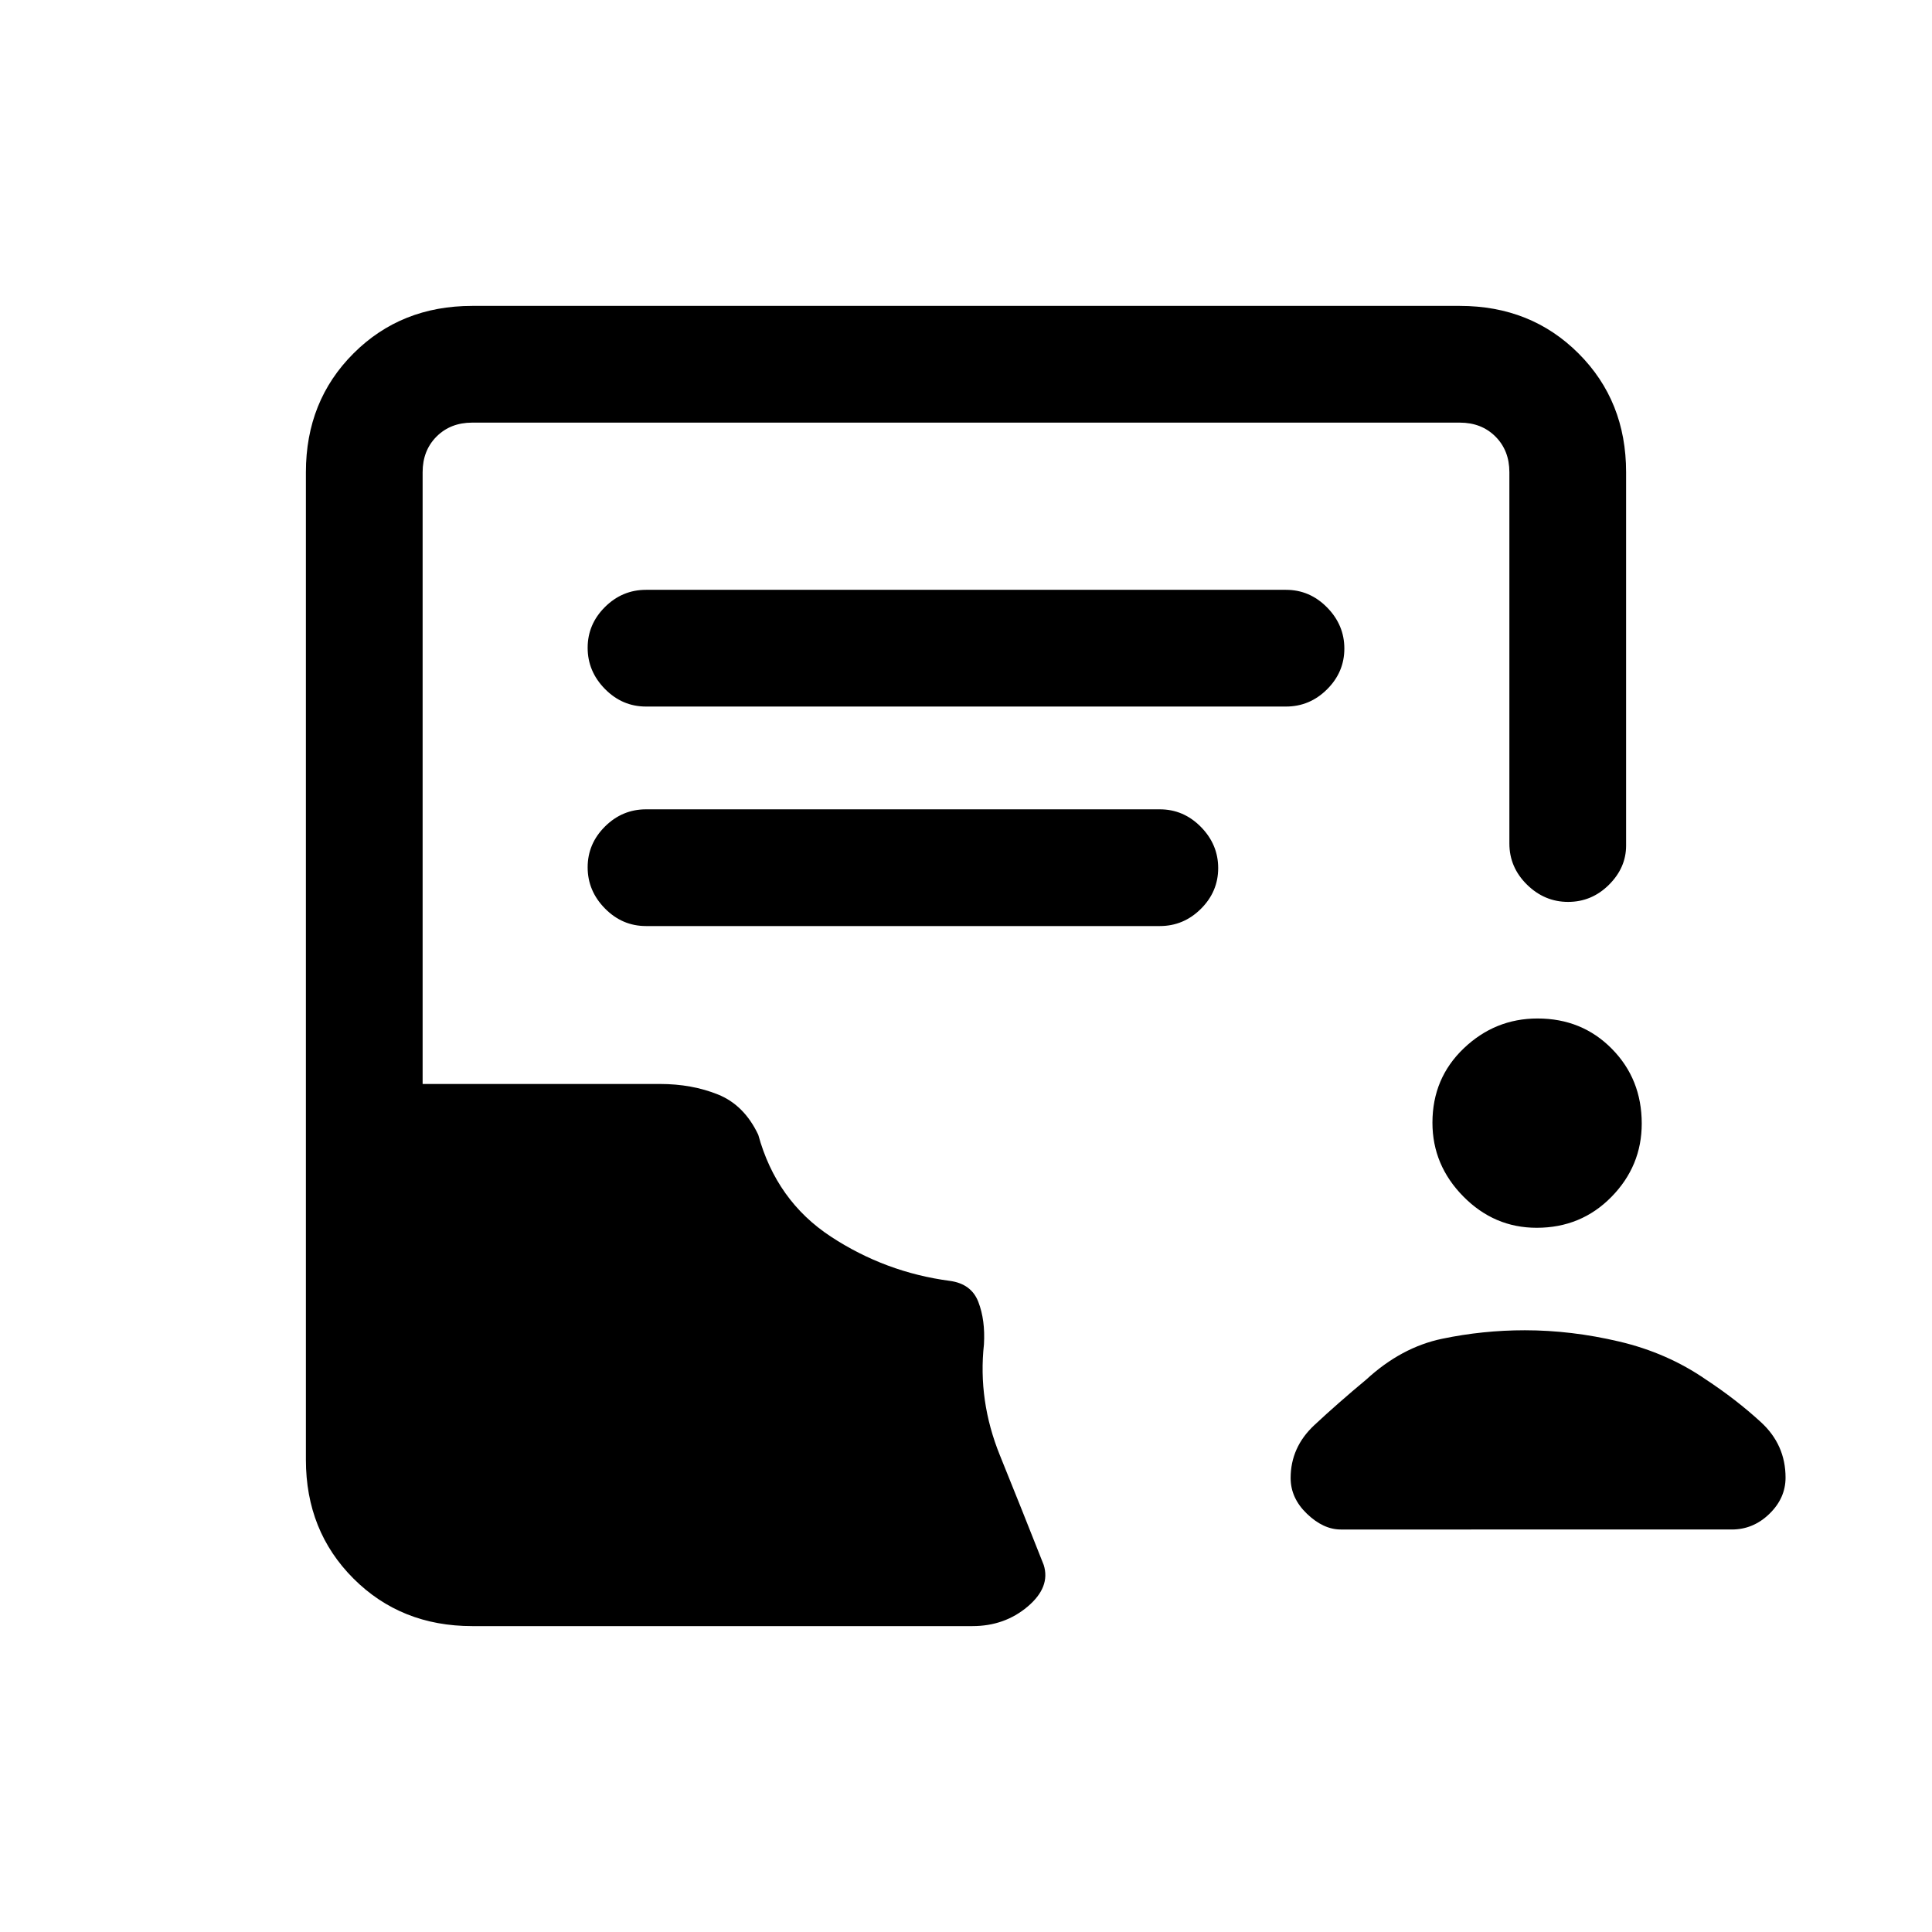 <svg xmlns="http://www.w3.org/2000/svg" height="20" viewBox="0 -960 960 960" width="20"><path d="M763.56-349.92q-21.1 0-36.44-15.56-15.35-15.56-15.35-36.66 0-22.09 15.56-36.94 15.56-14.84 36.65-14.84 22.1 0 36.94 15.06 14.85 15.05 14.85 37.15 0 21.09-15.06 36.44-15.06 15.35-37.15 15.35ZM757.69-299q23.11 0 46.94 5.62 23.83 5.61 42.99 18.84 15.07 9.92 27.34 21.17 12.27 11.24 12.27 27.59 0 10.2-8.02 17.99-8.01 7.79-18.67 7.79H666.23q-8.66 0-16.79-7.79-8.13-7.79-8.13-17.79 0-15.29 11.77-26.28 11.77-10.99 25.84-22.68 17.39-16 37.64-20.23Q736.8-299 757.69-299ZM234.62-152q-35.36 0-58.99-23.63Q152-199.26 152-234.62v-490.76q0-35.36 23.63-58.99Q199.26-808 234.62-808h490.76q35.36 0 58.99 23.63Q808-760.74 808-725.38v185.53q0 11.03-8.55 19.52-8.54 8.48-20.27 8.48-11.72 0-20.45-8.6-8.73-8.6-8.73-20.4v-184.53q0-10.77-6.92-17.7-6.93-6.92-17.7-6.92H234.62q-10.77 0-17.7 6.92-6.92 6.93-6.92 17.7v304h117.93q15.84 0 28.84 5.23t20 20q9 32.84 36.08 50.61 27.07 17.77 59.15 22 10.69 1.46 14.15 10.5 3.47 9.04 2.77 21.04-3.07 28 7.93 55.15 11 27.16 21.77 54.47 3.46 11-8 20.69-11.47 9.69-27.39 9.69H234.62ZM321-608.92h318q11.8 0 20.4-8.55 8.6-8.55 8.6-20.27 0-11.72-8.6-20.45-8.6-8.73-20.4-8.73H321q-11.8 0-20.4 8.54-8.6 8.55-8.6 20.27 0 11.73 8.6 20.46t20.4 8.73Zm0 109.07h255.31q11.8 0 20.4-8.54 8.6-8.55 8.6-20.27 0-11.72-8.6-20.46-8.6-8.73-20.4-8.73H321q-11.8 0-20.4 8.55-8.6 8.55-8.6 20.27 0 11.72 8.6 20.45 8.6 8.73 20.4 8.73Z"/></svg>